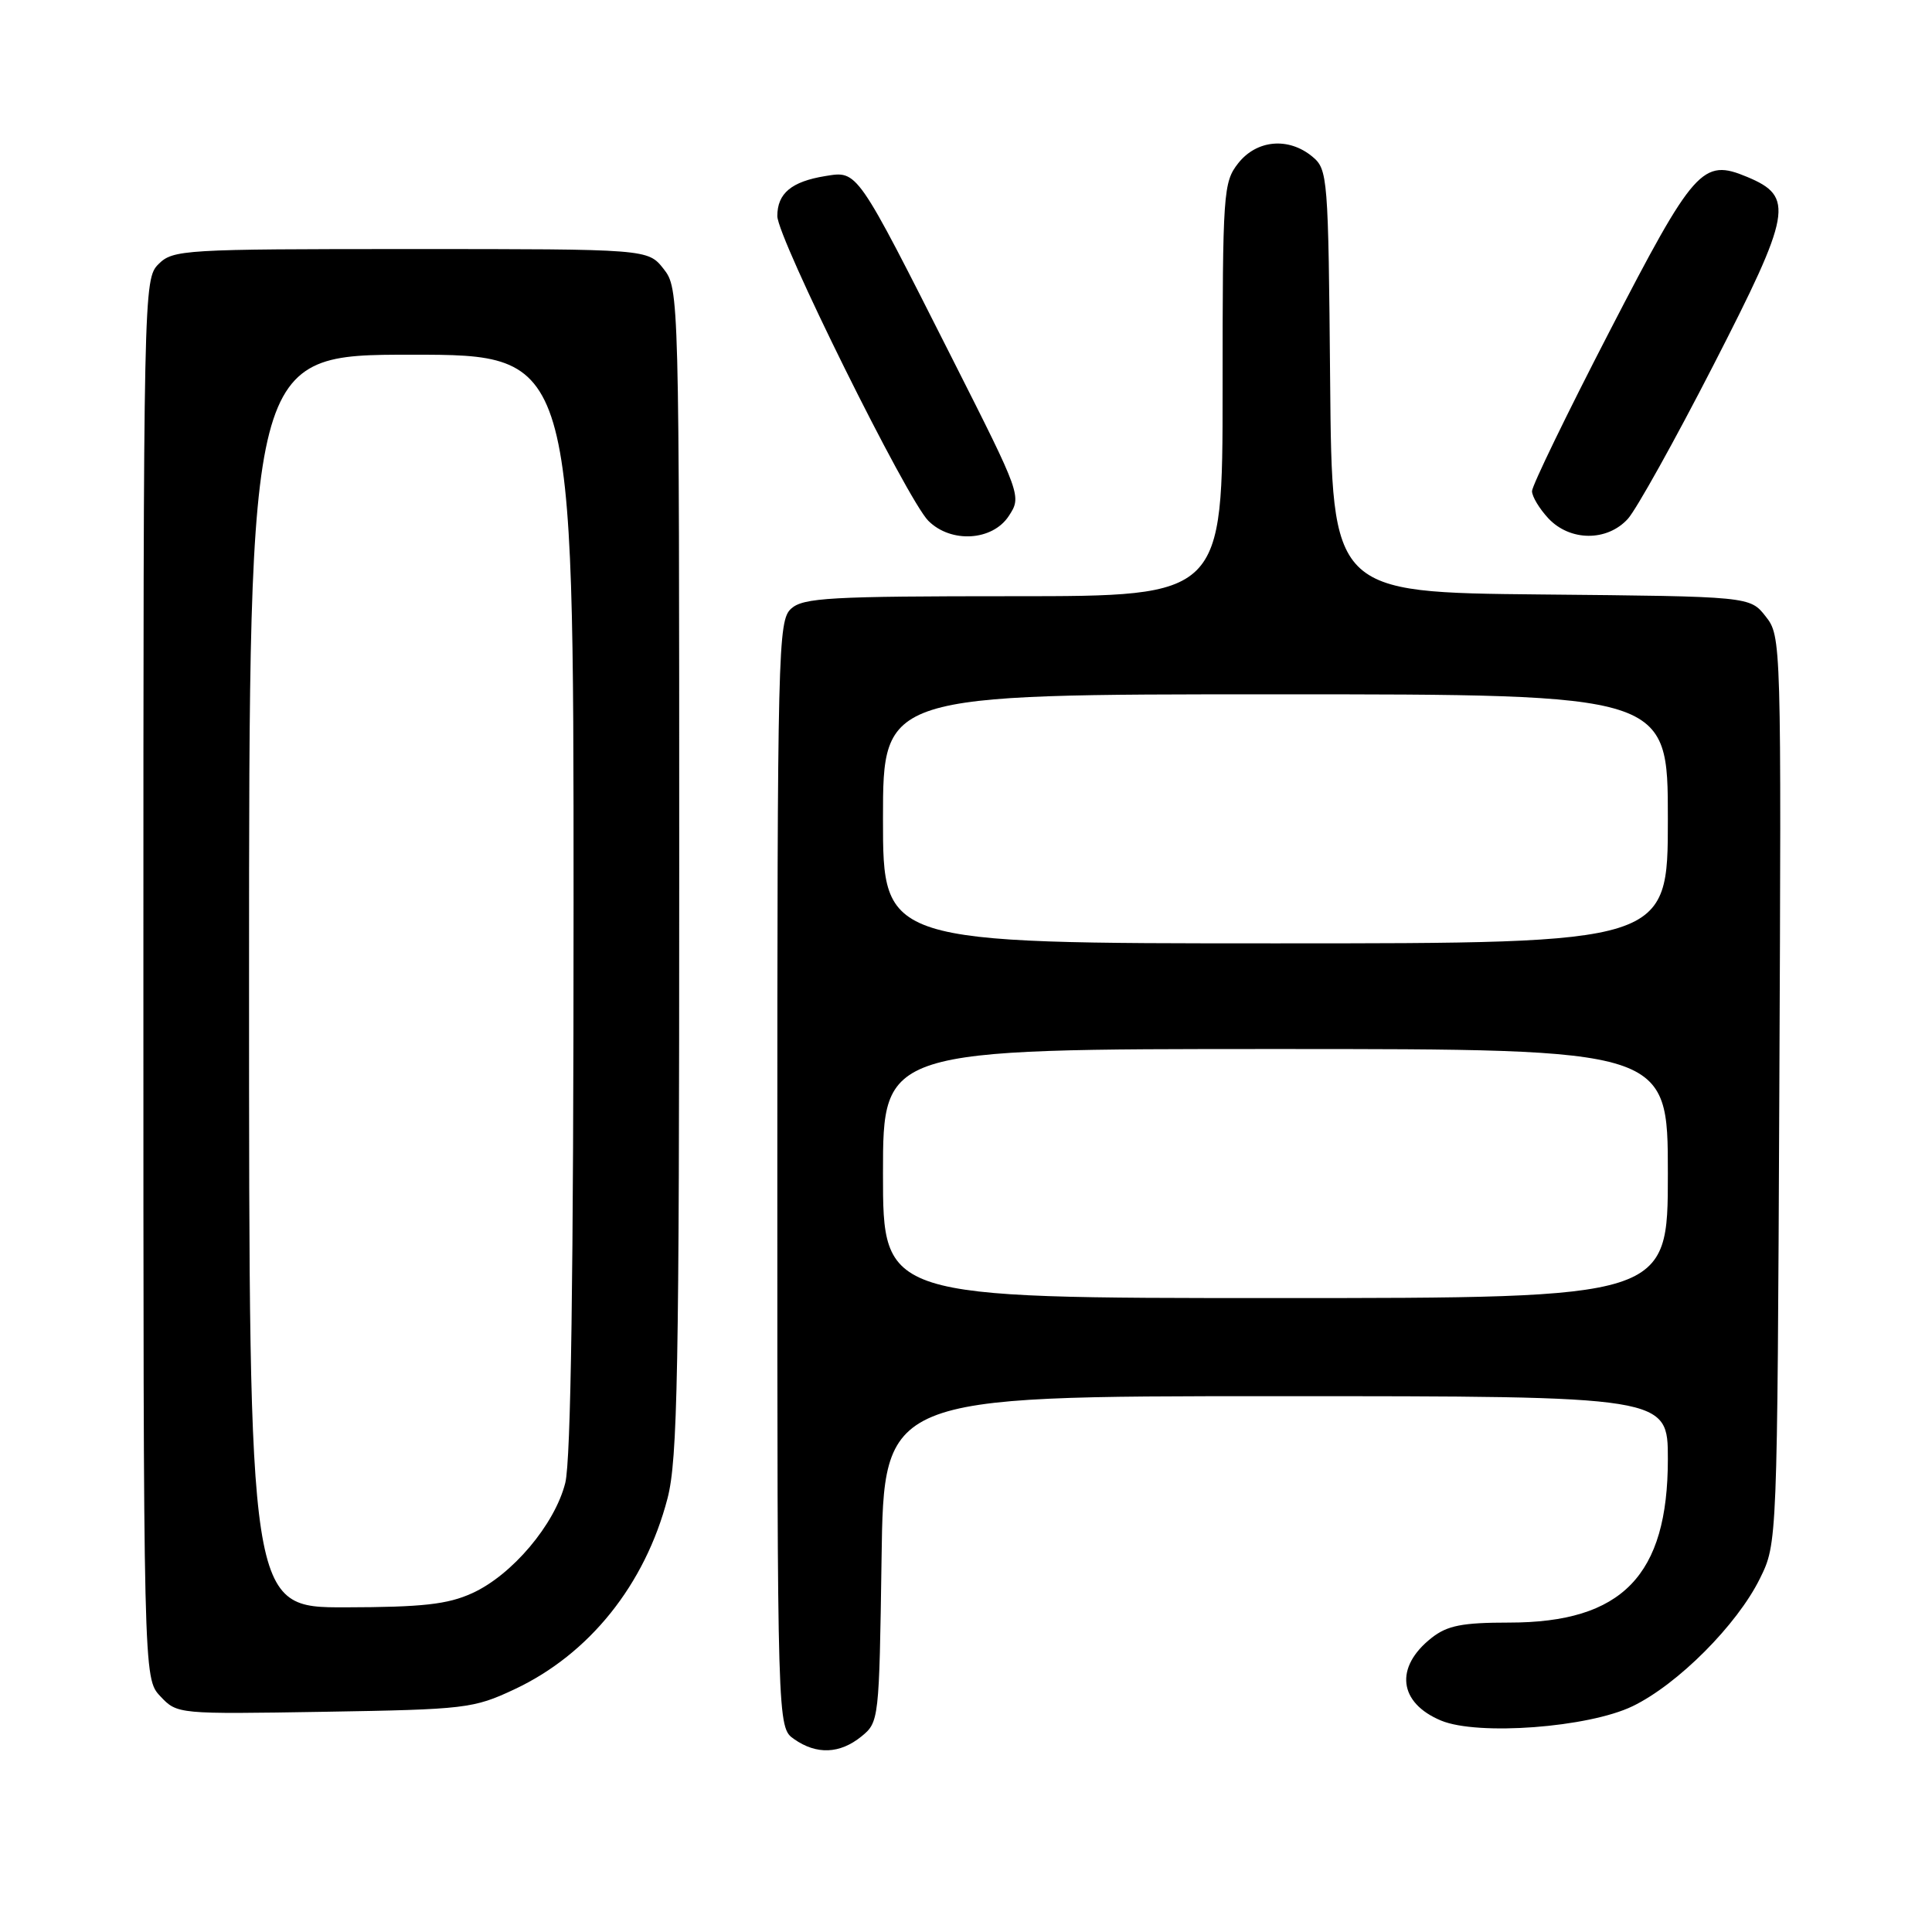 <?xml version="1.0" encoding="UTF-8" standalone="no"?>
<!DOCTYPE svg PUBLIC "-//W3C//DTD SVG 1.1//EN" "http://www.w3.org/Graphics/SVG/1.1/DTD/svg11.dtd" >
<svg xmlns="http://www.w3.org/2000/svg" xmlns:xlink="http://www.w3.org/1999/xlink" version="1.1" viewBox="0 0 256 256">
 <g >
 <path fill="currentColor"
d=" M 114.14 230.09 C 116.47 228.20 116.50 227.90 116.81 206.59 C 117.11 185.00 117.11 185.00 169.06 185.00 C 221.00 185.00 221.00 185.00 221.00 193.34 C 221.00 208.77 214.95 215.00 199.98 215.00 C 193.75 215.00 191.77 215.39 189.69 217.03 C 184.76 220.91 185.31 225.64 190.96 227.99 C 195.85 230.01 210.48 228.91 216.33 226.08 C 222.31 223.19 230.18 215.30 233.20 209.16 C 235.50 204.50 235.50 204.50 235.77 144.41 C 236.04 84.84 236.03 84.30 233.96 81.68 C 231.88 79.03 231.88 79.03 204.19 78.77 C 176.50 78.50 176.50 78.50 176.25 50.50 C 176.01 23.37 175.94 22.45 173.89 20.75 C 170.74 18.14 166.52 18.52 164.07 21.63 C 162.09 24.15 162.00 25.46 162.00 51.63 C 162.00 79.00 162.00 79.00 134.33 79.00 C 109.98 79.00 106.44 79.20 104.83 80.65 C 103.09 82.23 103.00 85.87 103.00 155.60 C 103.00 228.89 103.00 228.89 105.22 230.44 C 108.20 232.53 111.28 232.41 114.14 230.09 Z  M 68.15 223.85 C 78.08 219.20 85.47 209.98 88.45 198.54 C 89.79 193.40 90.00 181.93 90.00 115.42 C 90.00 38.88 89.98 38.25 87.93 35.63 C 85.85 33.00 85.85 33.00 54.43 33.00 C 24.33 33.00 22.92 33.08 21.00 35.00 C 19.03 36.97 19.00 38.33 19.00 129.69 C 19.00 222.37 19.00 222.37 21.24 224.76 C 23.48 227.14 23.53 227.14 42.99 226.82 C 61.66 226.51 62.74 226.39 68.15 223.85 Z  M 133.67 68.37 C 135.38 65.77 135.33 65.62 126.23 47.62 C 113.43 22.29 113.67 22.63 109.35 23.33 C 104.87 24.06 103.00 25.62 103.00 28.63 C 103.00 31.51 120.19 66.19 123.01 69.01 C 126.01 72.01 131.51 71.68 133.67 68.37 Z  M 215.70 68.75 C 216.82 67.51 221.92 58.36 227.02 48.42 C 237.43 28.13 237.80 26.07 231.50 23.44 C 225.59 20.97 224.49 22.21 213.25 43.95 C 207.61 54.86 203.00 64.37 203.00 65.08 C 203.00 65.79 203.98 67.41 205.17 68.69 C 208.04 71.74 212.95 71.77 215.70 68.75 Z  M 117.00 155.50 C 117.00 139.00 117.00 139.00 169.00 139.00 C 221.00 139.00 221.00 139.00 221.00 155.50 C 221.00 172.00 221.00 172.00 169.00 172.00 C 117.00 172.00 117.00 172.00 117.00 155.50 Z  M 117.00 108.50 C 117.00 92.00 117.00 92.00 169.00 92.00 C 221.00 92.00 221.00 92.00 221.00 108.50 C 221.00 125.00 221.00 125.00 169.00 125.00 C 117.00 125.00 117.00 125.00 117.00 108.50 Z  M 33.00 130.00 C 33.00 47.00 33.00 47.00 54.50 47.00 C 76.00 47.00 76.00 47.00 76.00 119.56 C 76.00 169.17 75.65 193.50 74.90 196.50 C 73.51 202.01 67.85 208.71 62.56 211.11 C 59.31 212.59 55.97 212.96 45.75 212.98 C 33.00 213.00 33.00 213.00 33.00 130.00 Z "/>
</g>
</svg>
